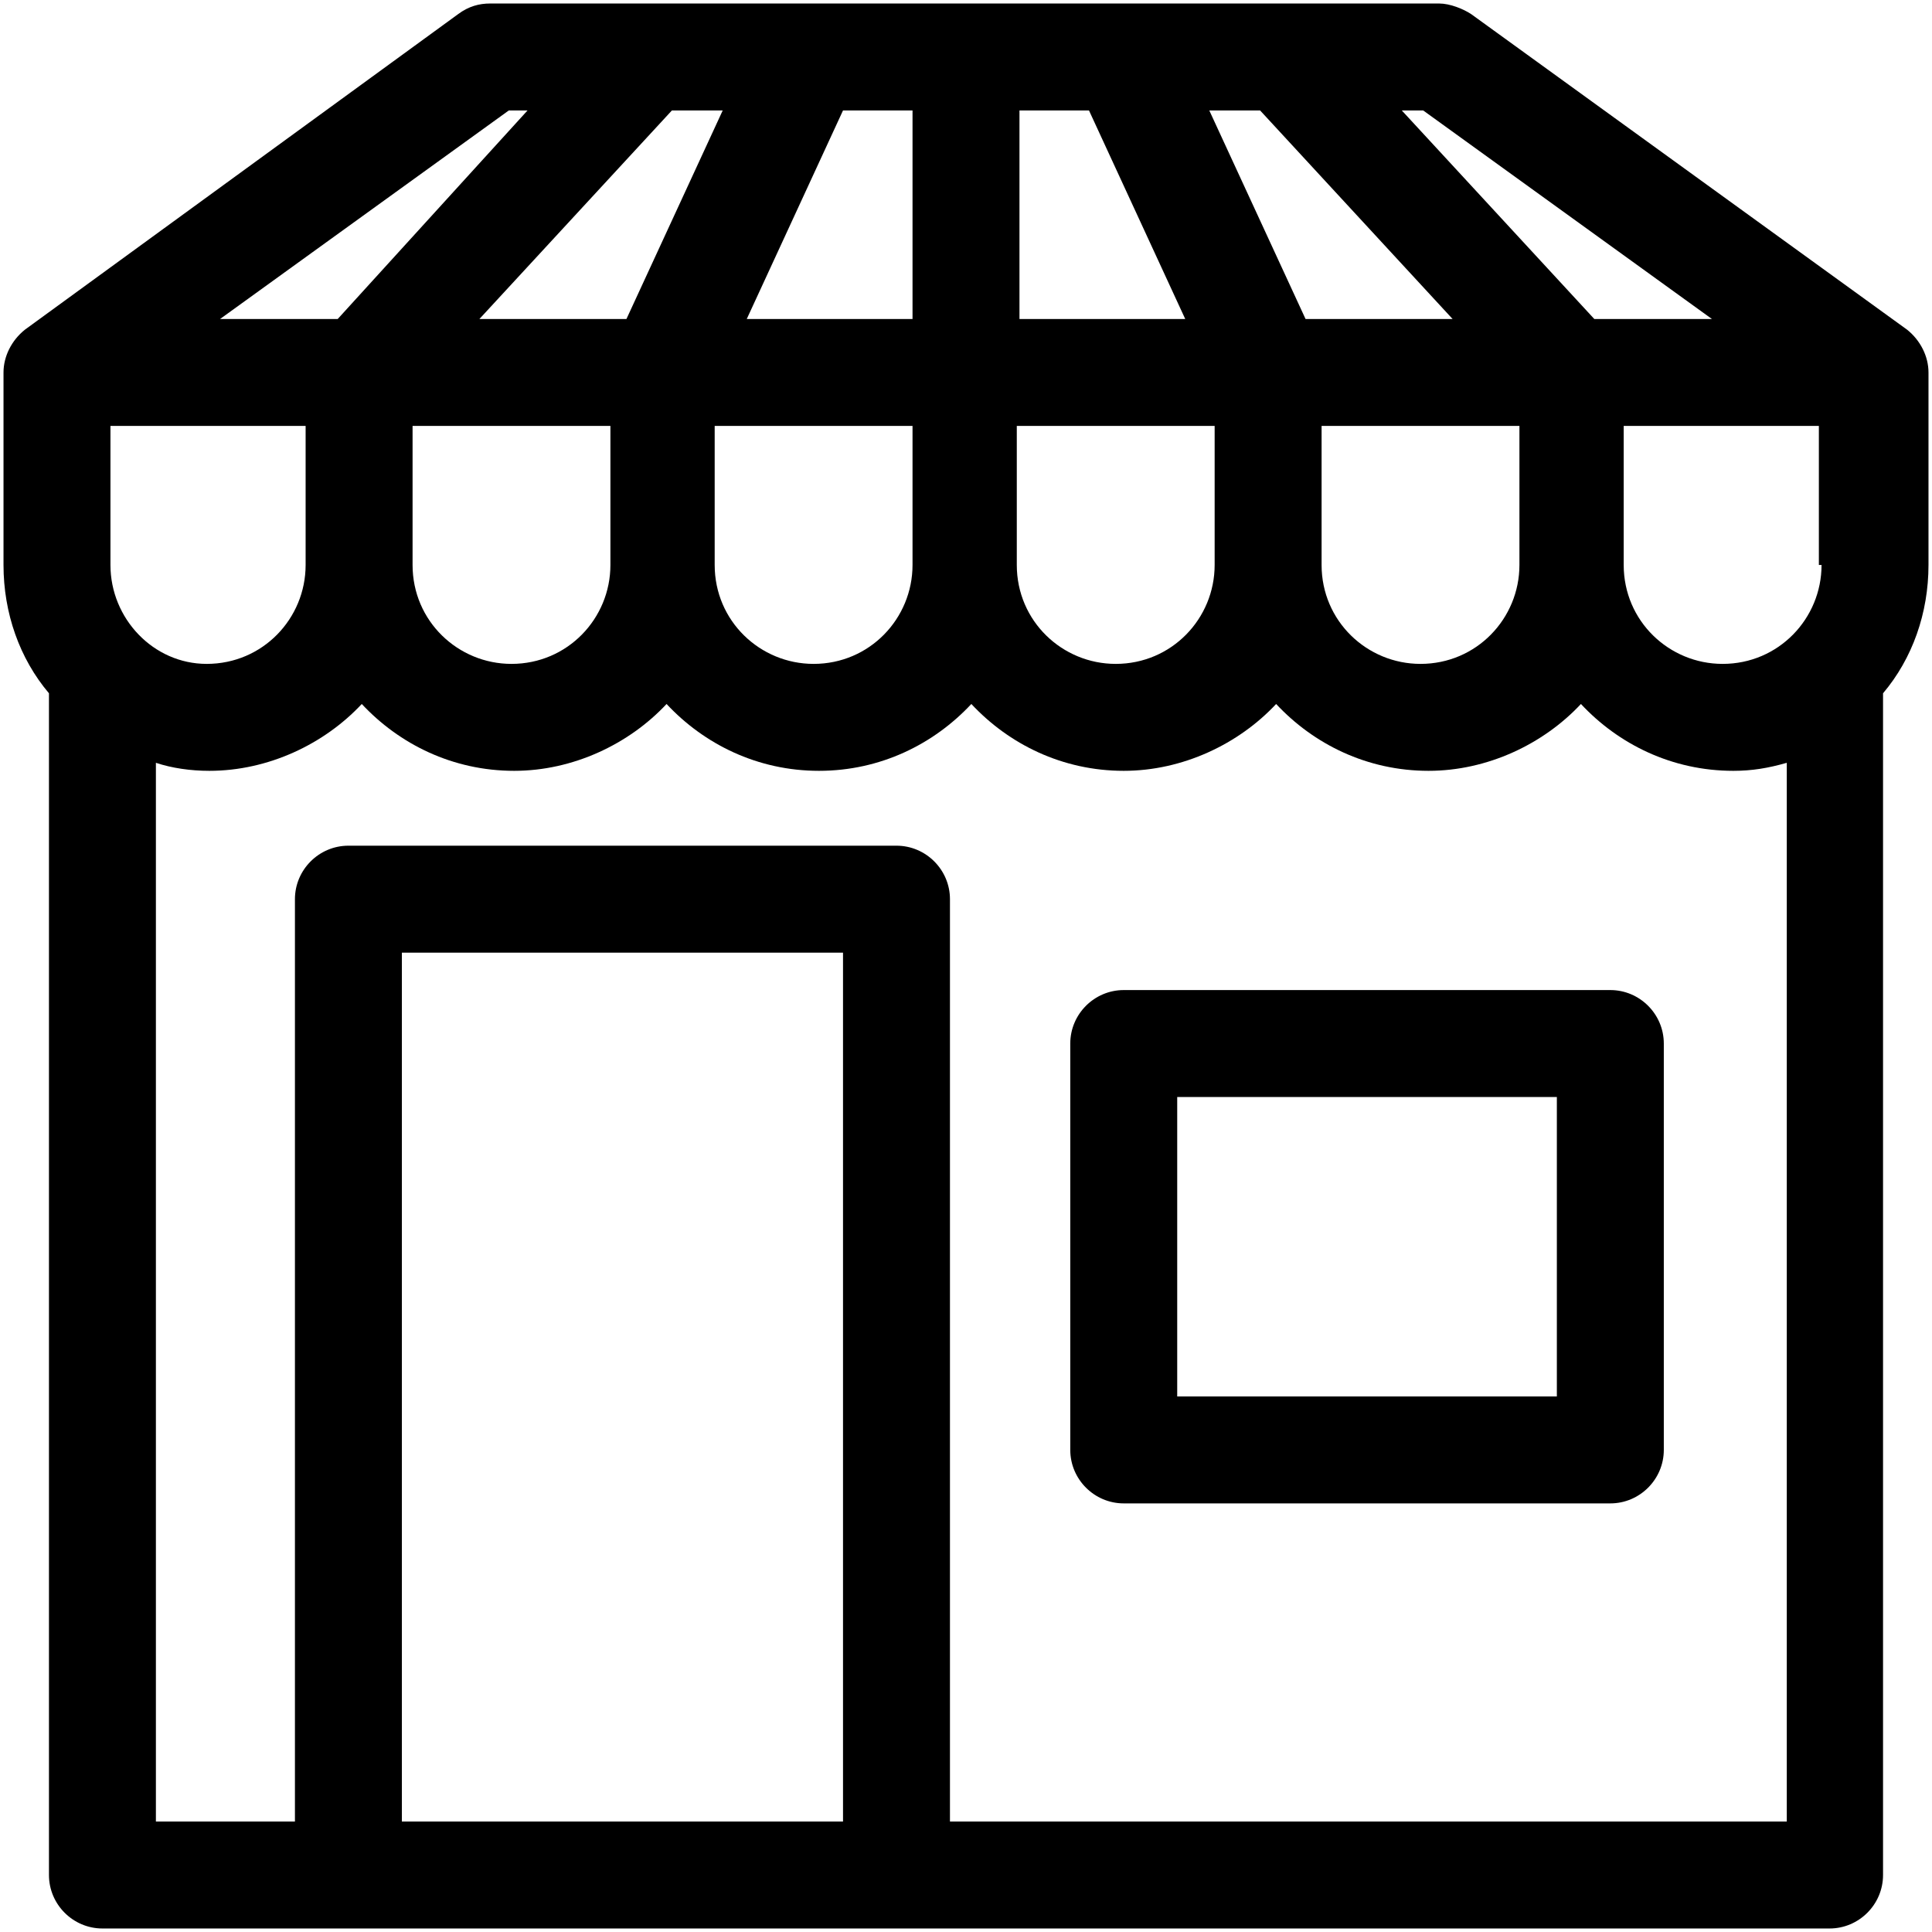<?xml version="1.0" encoding="UTF-8" standalone="no"?>
<svg width="196px" height="196px" viewBox="0 0 196 196" version="1.1" xmlns="http://www.w3.org/2000/svg" xmlns:xlink="http://www.w3.org/1999/xlink">
    <!-- Generator: Sketch 39.1 (31720) - http://www.bohemiancoding.com/sketch -->
    <title>Group</title>
    <desc>Created with Sketch.</desc>
    <defs></defs>
    <g id="Page-1" stroke="none" stroke-width="1" fill="none" fill-rule="evenodd">
        <g id="Group" fill="#000000">
            <path d="M195.644,37.786 C195.644,36.159 194.83,34.532 193.474,33.447 L149.263,1.441 C148.449,0.899 147.093,0.356 146.008,0.356 L49.721,0.356 C48.636,0.356 47.551,0.627 46.466,1.441 L2.526,33.447 C1.17,34.532 0.356,36.159 0.356,37.786 L0.356,57.315 C0.356,62.197 1.984,66.808 4.967,70.334 L4.967,190.219 C4.967,193.203 7.408,195.644 10.392,195.644 L185.608,195.644 C188.592,195.644 191.033,193.203 191.033,190.219 L191.033,70.334 C194.016,66.808 195.644,62.197 195.644,57.315 L195.644,37.786 L195.644,37.786 L195.644,37.786 Z M144.381,11.205 L173.674,32.362 L161.74,32.362 L142.211,11.205 L144.381,11.205 L144.381,11.205 L144.381,11.205 Z M154.145,43.211 L154.145,57.315 C154.145,62.74 149.805,67.351 144.11,67.351 C138.685,67.351 134.074,63.011 134.074,57.315 L134.074,43.211 L154.145,43.211 L154.145,43.211 L154.145,43.211 Z M127.836,11.205 L147.364,32.362 L132.447,32.362 L122.682,11.205 L127.836,11.205 L127.836,11.205 L127.836,11.205 Z M103.425,11.205 L110.477,11.205 L120.241,32.362 L103.425,32.362 L103.425,11.205 L103.425,11.205 L103.425,11.205 Z M103.425,43.211 L123.225,43.211 L123.225,57.315 C123.225,62.74 118.885,67.351 113.189,67.351 C107.764,67.351 103.153,63.011 103.153,57.315 L103.153,43.211 L103.425,43.211 L103.425,43.211 Z M85.523,11.205 L92.575,11.205 L92.575,32.362 L75.759,32.362 L85.523,11.205 L85.523,11.205 L85.523,11.205 Z M92.575,43.211 L92.575,57.315 C92.575,62.74 88.236,67.351 82.54,67.351 C77.115,67.351 72.504,63.011 72.504,57.315 L72.504,43.211 L92.575,43.211 L92.575,43.211 L92.575,43.211 Z M68.164,11.205 L73.318,11.205 L63.553,32.362 L48.636,32.362 L68.164,11.205 L68.164,11.205 L68.164,11.205 Z M61.926,43.211 L61.926,57.315 C61.926,62.74 57.586,67.351 51.89,67.351 C46.466,67.351 41.855,63.011 41.855,57.315 L41.855,43.211 L61.926,43.211 L61.926,43.211 L61.926,43.211 Z M51.619,11.205 L53.518,11.205 L34.26,32.362 L22.326,32.362 L51.619,11.205 L51.619,11.205 L51.619,11.205 Z M11.205,57.315 L11.205,43.211 L31.005,43.211 L31.005,57.315 C31.005,62.74 26.666,67.351 20.97,67.351 C15.545,67.351 11.205,62.74 11.205,57.315 L11.205,57.315 L11.205,57.315 Z M85.523,184.795 L40.77,184.795 L40.77,96.644 L85.523,96.644 L85.523,184.795 L85.523,184.795 L85.523,184.795 Z M180.184,184.795 L96.373,184.795 L96.373,91.219 C96.373,88.236 93.932,85.795 90.948,85.795 L35.345,85.795 C32.362,85.795 29.921,88.236 29.921,91.219 L29.921,184.795 L15.816,184.795 L15.816,77.386 C17.444,77.929 19.342,78.2 21.241,78.2 C27.208,78.2 32.904,75.488 36.701,71.419 C40.499,75.488 45.923,78.2 52.162,78.2 C58.129,78.2 63.825,75.488 67.622,71.419 C71.419,75.488 76.844,78.2 83.082,78.2 C89.321,78.2 94.745,75.488 98.542,71.419 C102.34,75.488 107.764,78.2 114.003,78.2 C119.97,78.2 125.666,75.488 129.463,71.419 C133.26,75.488 138.685,78.2 144.923,78.2 C150.89,78.2 156.586,75.488 160.384,71.419 C164.181,75.488 169.605,78.2 175.844,78.2 C177.742,78.2 179.37,77.929 181.268,77.386 L181.268,184.795 L180.184,184.795 L180.184,184.795 Z M184.795,57.315 C184.795,62.74 180.455,67.351 174.759,67.351 C169.334,67.351 164.723,63.011 164.723,57.315 L164.723,43.211 L184.523,43.211 L184.523,57.315 L184.795,57.315 L184.795,57.315 Z" id="Shape"></path>
            <path d="M163.367,100.441 L114.003,100.441 C111.019,100.441 108.578,102.882 108.578,105.866 L108.578,147.093 C108.578,150.077 111.019,152.518 114.003,152.518 L163.367,152.518 C166.351,152.518 168.792,150.077 168.792,147.093 L168.792,105.866 C168.792,102.882 166.351,100.441 163.367,100.441 L163.367,100.441 L163.367,100.441 Z M157.942,141.668 L119.427,141.668 L119.427,111.29 L157.942,111.29 L157.942,141.668 L157.942,141.668 L157.942,141.668 Z" id="Shape"></path>
        </g>
    </g>
</svg>